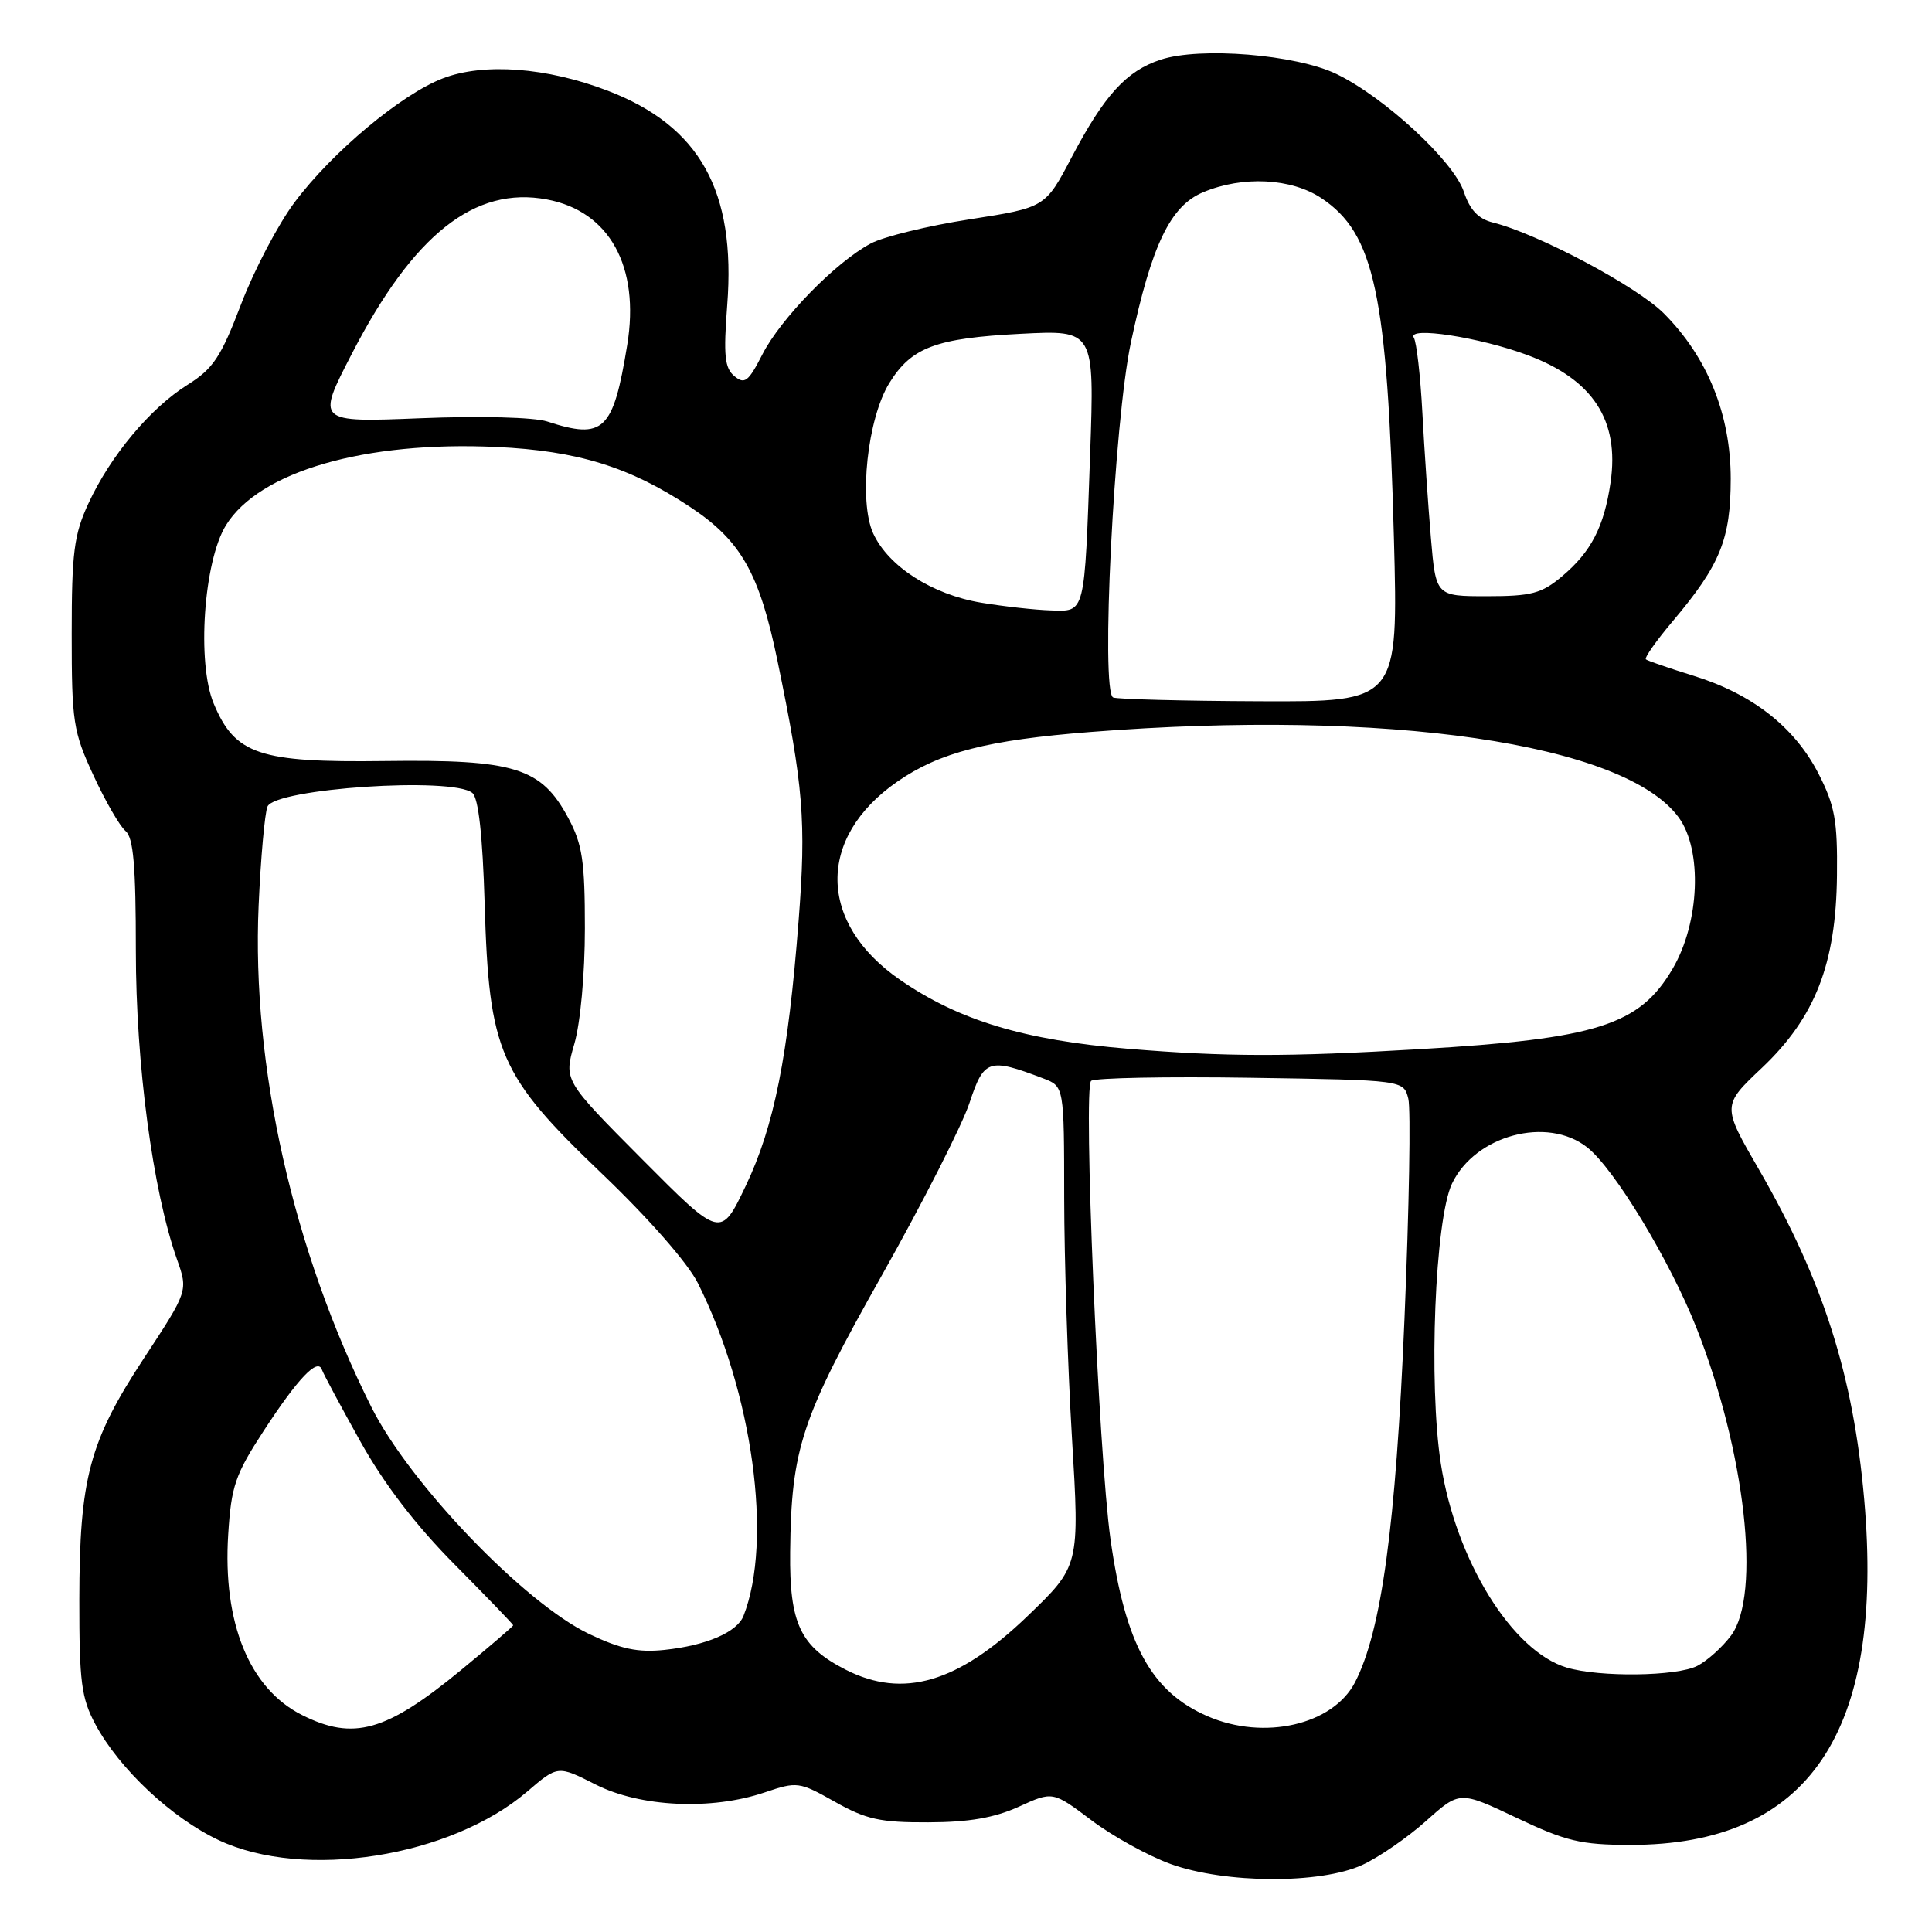 <?xml version="1.0" encoding="UTF-8" standalone="no"?>
<!DOCTYPE svg PUBLIC "-//W3C//DTD SVG 1.1//EN" "http://www.w3.org/Graphics/SVG/1.1/DTD/svg11.dtd" >
<svg xmlns="http://www.w3.org/2000/svg" xmlns:xlink="http://www.w3.org/1999/xlink" version="1.1" viewBox="0 0 256 256">
 <g >
 <path fill="currentColor"
d=" M 180.50 247.12 C 182.70 246.11 186.51 243.48 188.96 241.29 C 193.42 237.30 193.42 237.30 200.95 240.87 C 207.50 243.98 209.46 244.45 215.99 244.46 C 239.64 244.49 249.73 229.62 247.02 198.70 C 245.58 182.25 241.57 169.68 233.09 155.00 C 228.17 146.50 228.17 146.50 233.46 141.50 C 240.52 134.81 243.29 127.73 243.41 115.99 C 243.49 108.71 243.13 106.75 240.95 102.49 C 237.79 96.34 232.18 91.95 224.42 89.55 C 221.17 88.54 218.31 87.56 218.09 87.37 C 217.86 87.17 219.48 84.87 221.69 82.26 C 227.95 74.82 229.32 71.45 229.33 63.45 C 229.33 54.93 226.25 47.32 220.45 41.51 C 216.85 37.92 203.76 30.96 197.80 29.48 C 195.88 29.00 194.77 27.82 193.97 25.42 C 192.64 21.38 183.47 12.89 177.10 9.81 C 171.75 7.22 159.01 6.18 153.78 7.91 C 149.25 9.40 146.33 12.61 142.01 20.82 C 138.50 27.50 138.50 27.50 128.50 29.06 C 123.00 29.91 117.10 31.35 115.39 32.26 C 110.77 34.70 103.45 42.20 101.02 46.96 C 99.17 50.58 98.67 50.97 97.31 49.84 C 96.02 48.77 95.85 47.11 96.36 40.43 C 97.53 25.29 92.73 16.69 80.50 12.01 C 72.46 8.93 64.13 8.30 58.71 10.37 C 53.20 12.47 44.02 20.14 39.04 26.80 C 36.86 29.71 33.67 35.79 31.95 40.30 C 29.27 47.33 28.25 48.86 24.83 51.00 C 19.90 54.09 14.62 60.41 11.71 66.72 C 9.80 70.84 9.50 73.22 9.50 84.00 C 9.50 95.66 9.69 96.92 12.38 102.74 C 13.96 106.17 15.88 109.48 16.63 110.11 C 17.68 110.98 18.00 114.72 18.00 125.95 C 18.00 140.96 20.23 157.74 23.44 166.84 C 24.93 171.05 24.93 171.05 19.08 179.96 C 11.83 191.00 10.53 195.87 10.51 212.00 C 10.50 222.89 10.78 225.01 12.65 228.50 C 15.81 234.39 22.75 240.90 29.00 243.84 C 40.28 249.15 59.69 246.09 69.85 237.40 C 73.91 233.92 73.91 233.92 78.92 236.46 C 84.85 239.46 94.28 239.90 101.34 237.50 C 105.63 236.05 105.89 236.08 110.63 238.75 C 114.76 241.08 116.64 241.50 123.00 241.47 C 128.39 241.46 131.76 240.87 135.00 239.40 C 139.50 237.34 139.50 237.34 144.64 241.21 C 147.46 243.33 152.19 245.94 155.14 247.00 C 162.37 249.60 174.97 249.66 180.50 247.12 Z  M 40.02 227.25 C 33.05 223.75 29.49 215.04 30.24 203.31 C 30.64 196.92 31.17 195.38 34.93 189.61 C 39.48 182.63 42.11 179.87 42.66 181.50 C 42.85 182.05 45.14 186.32 47.75 191.00 C 50.91 196.66 55.09 202.11 60.25 207.31 C 64.51 211.61 68.00 215.23 68.00 215.36 C 68.00 215.49 64.89 218.16 61.08 221.30 C 51.16 229.46 46.84 230.68 40.02 227.25 Z  M 160.01 227.41 C 152.56 224.18 149.12 217.91 147.15 203.99 C 145.56 192.68 143.50 144.07 144.58 143.22 C 145.09 142.82 154.61 142.64 165.75 142.81 C 185.99 143.12 185.99 143.12 186.61 145.59 C 186.95 146.95 186.72 160.08 186.10 174.78 C 184.95 202.23 183.05 216.13 179.55 222.91 C 176.63 228.56 167.50 230.66 160.01 227.41 Z  M 112.07 221.25 C 106.03 218.17 104.60 215.14 104.70 205.66 C 104.85 191.90 106.15 187.97 116.89 168.92 C 122.28 159.34 127.49 149.09 128.46 146.15 C 130.38 140.34 131.00 140.14 138.25 142.90 C 141.00 143.95 141.00 143.95 141.01 158.73 C 141.02 166.85 141.48 181.15 142.04 190.50 C 143.06 207.50 143.06 207.50 136.11 214.18 C 126.95 222.98 119.67 225.12 112.07 221.25 Z  M 207.59 220.96 C 200.35 218.79 192.91 206.74 190.92 193.96 C 189.27 183.35 190.14 161.57 192.40 156.83 C 195.46 150.42 205.02 147.86 210.31 152.03 C 213.91 154.86 221.28 167.05 224.81 176.00 C 231.26 192.38 233.39 211.31 229.38 216.71 C 228.24 218.24 226.23 220.06 224.90 220.74 C 222.18 222.13 211.97 222.27 207.59 220.96 Z  M 78.06 216.51 C 69.49 212.42 54.30 196.60 49.21 186.45 C 38.83 165.74 33.33 141.25 34.27 120.00 C 34.55 113.67 35.08 107.77 35.44 106.88 C 36.44 104.47 59.97 102.90 62.59 105.07 C 63.40 105.75 63.95 110.67 64.22 119.79 C 64.80 139.43 66.12 142.47 79.74 155.50 C 85.92 161.40 91.12 167.34 92.46 170.00 C 99.72 184.44 102.43 204.17 98.52 214.11 C 97.67 216.28 93.58 218.04 88.05 218.62 C 84.53 218.99 82.26 218.51 78.06 216.51 Z  M 85.10 153.62 C 74.70 143.16 74.70 143.16 76.10 138.33 C 76.91 135.55 77.50 129.05 77.50 123.00 C 77.50 114.09 77.17 111.88 75.30 108.39 C 71.72 101.70 68.23 100.62 51.00 100.84 C 34.33 101.06 31.15 99.99 28.32 93.23 C 26.06 87.85 26.99 74.37 29.94 69.60 C 34.35 62.46 48.38 58.41 65.81 59.23 C 76.53 59.73 83.46 61.88 91.44 67.17 C 98.18 71.63 100.61 75.91 103.01 87.51 C 106.47 104.22 106.84 108.83 105.82 122.00 C 104.43 139.97 102.59 149.21 98.82 157.12 C 95.50 164.08 95.50 164.08 85.10 153.62 Z  M 149.50 138.97 C 135.73 137.83 127.08 135.22 119.29 129.85 C 108.35 122.33 108.18 111.00 118.90 103.57 C 124.50 99.69 130.84 98.06 144.50 96.99 C 183.77 93.91 215.26 98.49 222.44 108.32 C 225.60 112.65 225.22 122.25 221.64 128.35 C 217.24 135.86 211.63 137.64 188.09 139.02 C 170.49 140.06 162.46 140.04 149.50 138.97 Z  M 147.50 92.42 C 145.82 91.72 147.61 55.92 149.85 45.38 C 152.60 32.44 155.08 27.28 159.43 25.47 C 164.68 23.27 171.10 23.60 175.10 26.26 C 182.13 30.94 183.84 38.95 184.70 71.25 C 185.28 93.00 185.28 93.00 166.89 92.92 C 156.77 92.88 148.05 92.65 147.50 92.42 Z  M 130.02 79.86 C 123.51 78.78 117.71 75.05 115.70 70.67 C 113.76 66.42 114.94 55.46 117.84 50.76 C 120.77 46.02 123.99 44.81 135.26 44.23 C 145.02 43.73 145.02 43.73 144.45 60.12 C 143.69 81.61 143.84 81.03 139.23 80.88 C 137.18 80.82 133.03 80.36 130.02 79.86 Z  M 189.60 71.25 C 189.24 66.99 188.73 59.52 188.47 54.65 C 188.21 49.78 187.70 45.32 187.34 44.75 C 186.39 43.20 196.09 44.69 202.42 47.06 C 211.09 50.30 214.60 55.69 213.41 63.91 C 212.55 69.80 210.84 73.12 206.96 76.38 C 204.27 78.64 202.92 79.00 197.05 79.00 C 190.26 79.00 190.26 79.00 189.60 71.25 Z  M 72.50 55.85 C 70.77 55.29 63.64 55.10 55.71 55.42 C 41.92 55.97 41.92 55.97 46.63 46.86 C 54.79 31.05 62.91 24.63 72.47 26.43 C 80.76 27.98 84.81 35.32 83.11 45.71 C 81.25 57.10 80.00 58.30 72.50 55.85 Z "/>
</g>
</svg>
